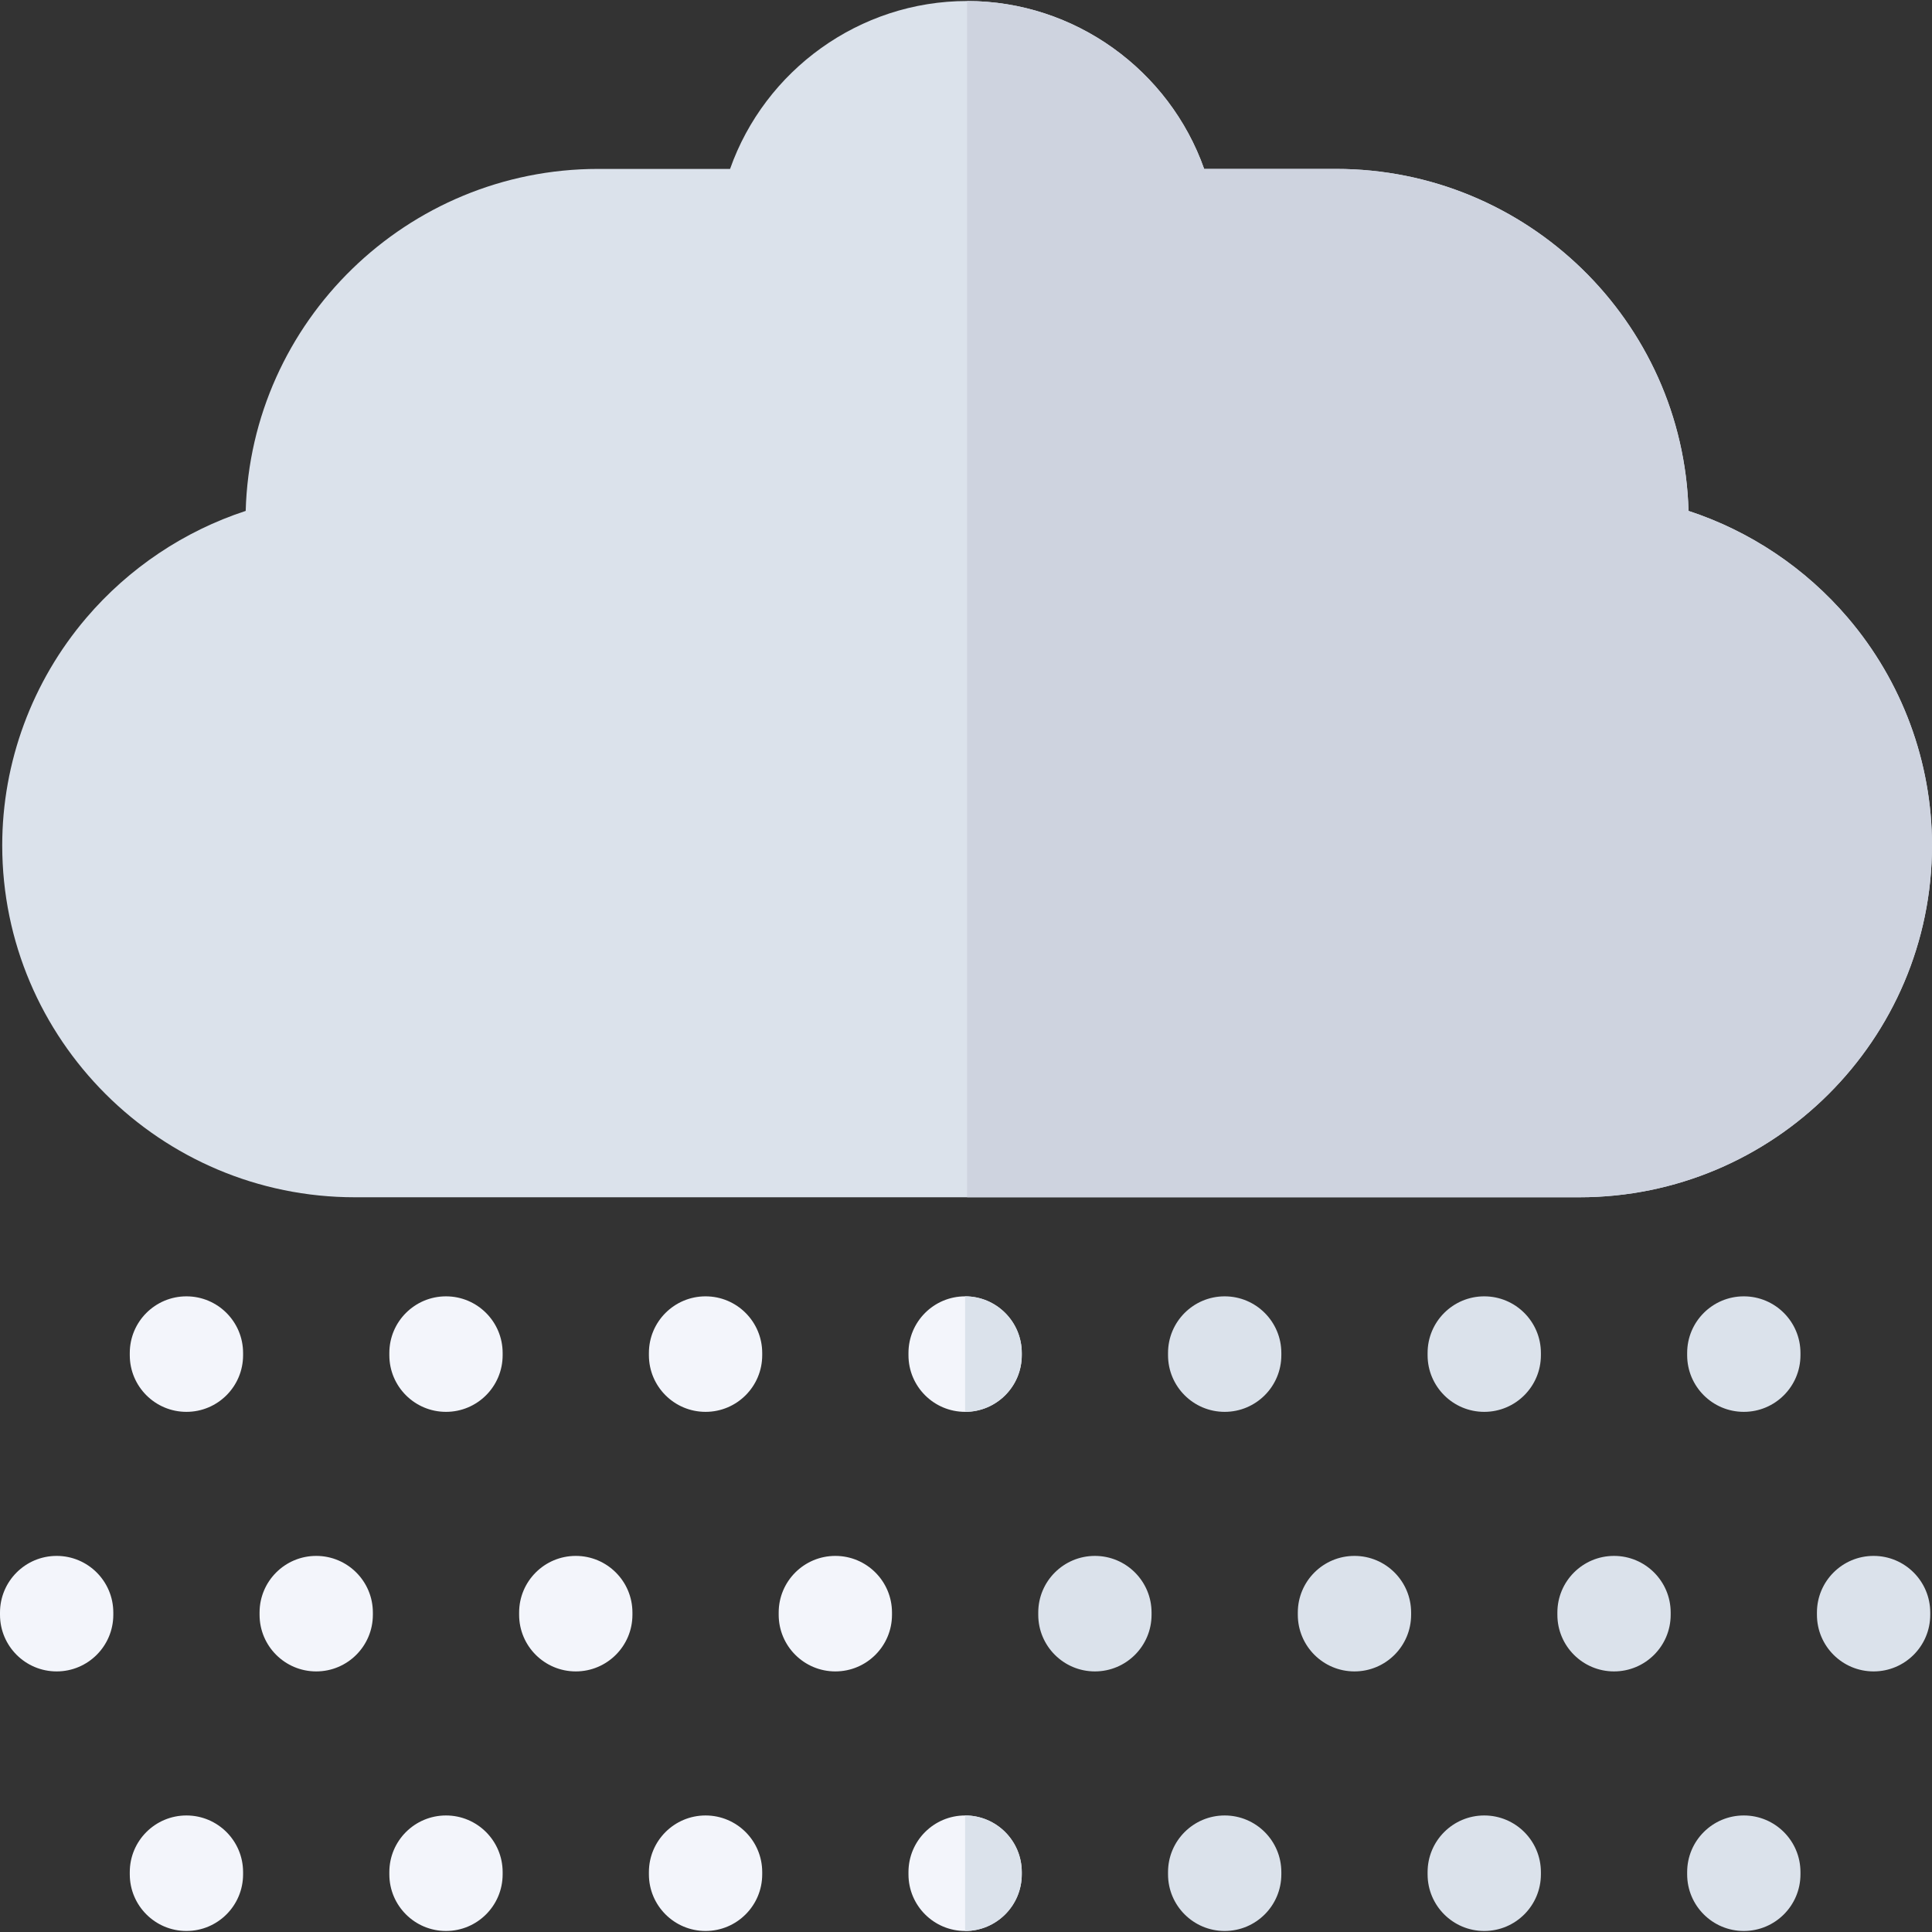 <svg id="Capa_1" enable-background="new 0 0 511.536 511.536" height="512" viewBox="0 0 511.536 511.536" width="512" xmlns="http://www.w3.org/2000/svg"><rect x="0" y="0" width="511.536" height="511.536" fill="#333333" stroke="none"/><g><g><path d="m418.167 317.002h-324.209c-51.484 0-93.369-41.799-93.369-93.176 0-22.013 7.911-43.41 22.277-60.248 11.26-13.198 25.924-22.978 42.186-28.305 1.398-50.168 42.728-90.55 93.332-90.55h34.915c9.2-26.072 34.21-44.454 62.764-44.454s53.564 18.381 62.764 44.454h34.915c50.604 0 91.934 40.381 93.332 90.55 16.261 5.327 30.926 15.106 42.186 28.305 14.366 16.838 22.277 38.234 22.277 60.248-.001 51.377-41.887 93.176-93.37 93.176z" fill="#dbe2eb"/><path d="m489.259 163.578c-11.26-13.198-25.924-22.978-42.186-28.305-1.398-50.168-42.728-90.55-93.332-90.55h-34.915c-9.2-26.072-34.21-44.454-62.764-44.454v316.732h162.105c51.483 0 93.369-41.799 93.369-93.176 0-22.012-7.912-43.409-22.277-60.247z" fill="#ced3df"/></g><g><g fill="#dbe2eb"><path d="m496.071 442.541c-8.284 0-15-6.716-15-15v-.585c0-8.284 6.716-15 15-15s15 6.716 15 15v.585c0 8.284-6.716 15-15 15z"/><path d="m427.347 442.541c-8.284 0-15-6.716-15-15v-.585c0-8.284 6.716-15 15-15s15 6.716 15 15v.585c0 8.284-6.716 15-15 15z"/><path d="m358.622 442.541c-8.284 0-15-6.716-15-15v-.585c0-8.284 6.716-15 15-15s15 6.716 15 15v.585c0 8.284-6.715 15-15 15z"/><path d="m289.898 442.541c-8.284 0-15-6.716-15-15v-.585c0-8.284 6.716-15 15-15s15 6.716 15 15v.585c0 8.284-6.716 15-15 15z"/></g><path d="m221.173 442.541c-8.284 0-15-6.716-15-15v-.585c0-8.284 6.716-15 15-15s15 6.716 15 15v.585c0 8.284-6.716 15-15 15z" fill="#f3f5fb"/><path d="m152.449 442.541c-8.284 0-15-6.716-15-15v-.585c0-8.284 6.716-15 15-15s15 6.716 15 15v.585c0 8.284-6.716 15-15 15z" fill="#f3f5fb"/><path d="m15 442.541c-8.284 0-15-6.716-15-15v-.585c0-8.284 6.716-15 15-15s15 6.716 15 15v.585c0 8.284-6.716 15-15 15z" fill="#f3f5fb"/><path d="m83.725 442.541c-8.284 0-15-6.716-15-15v-.585c0-8.284 6.716-15 15-15s15 6.716 15 15v.585c0 8.284-6.716 15-15 15z" fill="#f3f5fb"/><path d="m461.709 511.266c-8.284 0-15-6.716-15-15v-.585c0-8.284 6.716-15 15-15s15 6.716 15 15v.585c0 8.284-6.716 15-15 15z" fill="#dbe2eb"/><path d="m392.985 511.266c-8.284 0-15-6.716-15-15v-.585c0-8.284 6.716-15 15-15s15 6.716 15 15v.585c0 8.284-6.716 15-15 15z" fill="#dbe2eb"/><path d="m324.26 511.266c-8.284 0-15-6.716-15-15v-.585c0-8.284 6.716-15 15-15s15 6.716 15 15v.585c0 8.284-6.716 15-15 15z" fill="#dbe2eb"/><path d="m186.811 511.266c-8.284 0-15-6.716-15-15v-.585c0-8.284 6.716-15 15-15s15 6.716 15 15v.585c0 8.284-6.716 15-15 15z" fill="#f3f5fb"/><path d="m118.086 511.266c-8.284 0-15-6.716-15-15v-.585c0-8.284 6.716-15 15-15s15 6.716 15 15v.585c0 8.284-6.715 15-15 15z" fill="#f3f5fb"/><path d="m49.362 511.266c-8.284 0-15-6.716-15-15v-.585c0-8.284 6.716-15 15-15s15 6.716 15 15v.585c0 8.284-6.716 15-15 15z" fill="#f3f5fb"/><path d="m461.709 373.817c-8.284 0-15-6.716-15-15v-.585c0-8.284 6.716-15 15-15s15 6.716 15 15v.585c0 8.284-6.716 15-15 15z" fill="#dbe2eb"/><path d="m392.985 373.817c-8.284 0-15-6.716-15-15v-.585c0-8.284 6.716-15 15-15s15 6.716 15 15v.585c0 8.284-6.716 15-15 15z" fill="#dbe2eb"/><path d="m324.26 373.817c-8.284 0-15-6.716-15-15v-.585c0-8.284 6.716-15 15-15s15 6.716 15 15v.585c0 8.284-6.716 15-15 15z" fill="#dbe2eb"/><path d="m186.811 373.817c-8.284 0-15-6.716-15-15v-.585c0-8.284 6.716-15 15-15s15 6.716 15 15v.585c0 8.284-6.716 15-15 15z" fill="#f3f5fb"/><path d="m118.086 373.817c-8.284 0-15-6.716-15-15v-.585c0-8.284 6.716-15 15-15s15 6.716 15 15v.585c0 8.284-6.715 15-15 15z" fill="#f3f5fb"/><path d="m49.362 373.817c-8.284 0-15-6.716-15-15v-.585c0-8.284 6.716-15 15-15s15 6.716 15 15v.585c0 8.284-6.716 15-15 15z" fill="#f3f5fb"/><g><path d="m255.536 373.817c-8.284 0-15-6.716-15-15v-.585c0-8.284 6.716-15 15-15s15 6.716 15 15v.585c0 8.284-6.716 15-15 15z" fill="#f3f5fb"/><path d="m255.536 343.231v30.585c8.284 0 15-6.716 15-15v-.585c0-8.284-6.716-15-15-15z" fill="#dbe2eb"/></g><g><path d="m255.536 511.266c-8.284 0-15-6.716-15-15v-.585c0-8.284 6.716-15 15-15s15 6.716 15 15v.585c0 8.284-6.716 15-15 15z" fill="#f3f5fb"/><path d="m255.536 480.681v30.585c8.284 0 15-6.716 15-15v-.585c0-8.284-6.716-15-15-15z" fill="#dbe2eb"/></g></g></g></svg>